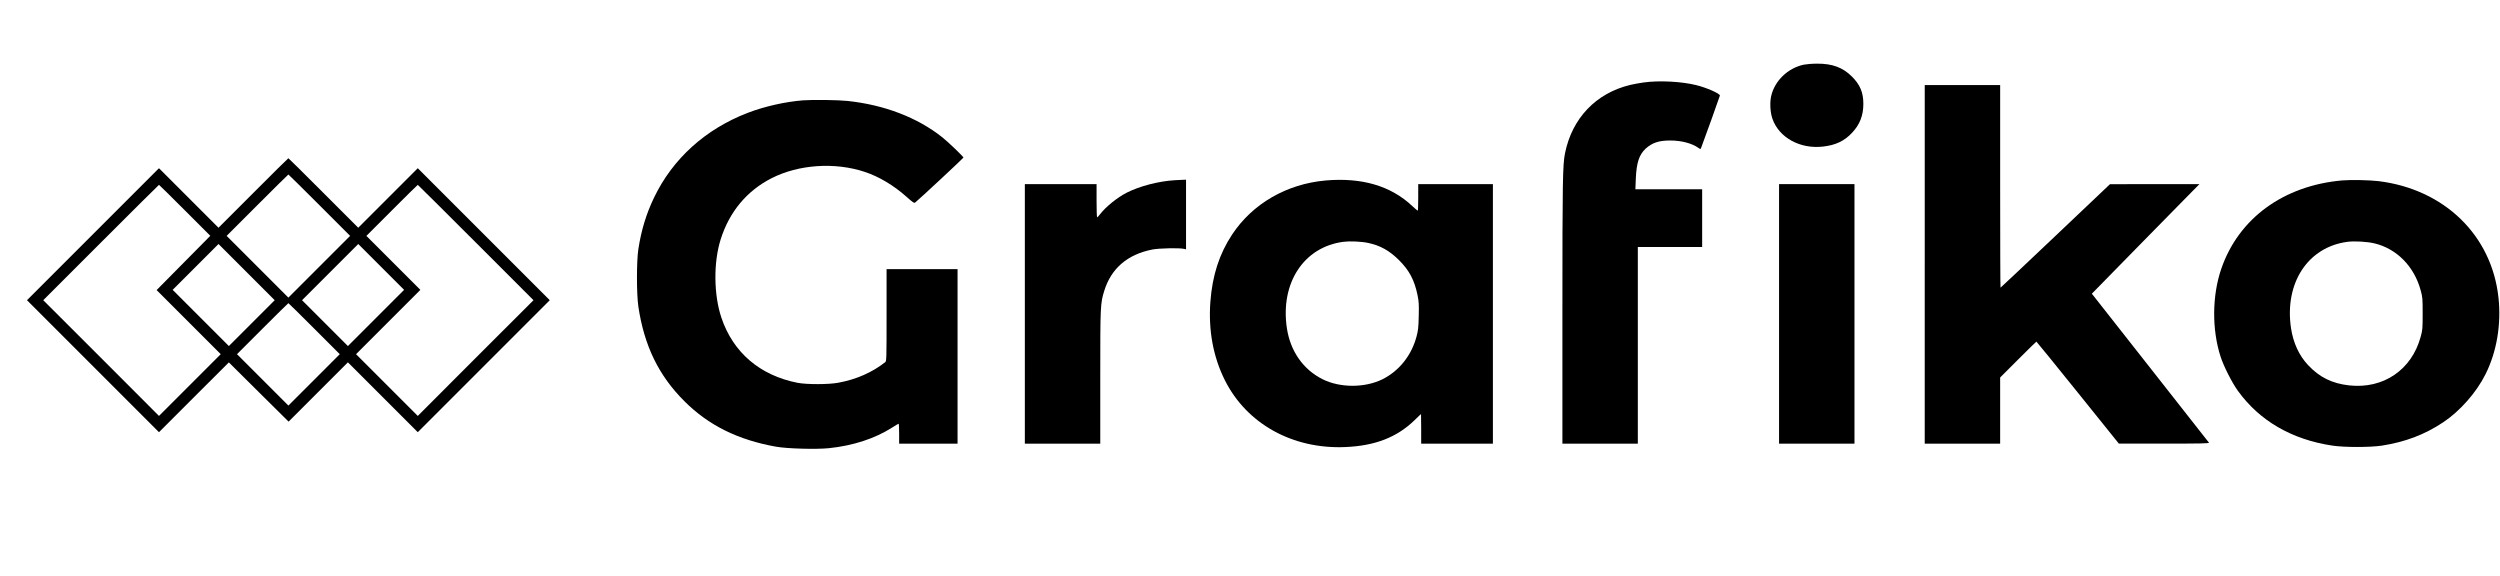 <!-- <?xml version="1.0" standalone="no"?>
<!DOCTYPE svg PUBLIC "-//W3C//DTD SVG 20010904//EN"
 "http://www.w3.org/TR/2001/REC-SVG-20010904/DTD/svg10.dtd"> -->
<svg version="1.0" xmlns="http://www.w3.org/2000/svg"
 width="3381pt" height="779pt" viewBox="0 0 3381 779"
 preserveAspectRatio="xMidYMid meet">

<g transform="translate(0,779) scale(0.1,-0.1)"
fill="#000000" stroke="none">
<path d="M24392 6915 c-214 -47 -390 -216 -438 -422 -21 -87 -14 -224 16 -308
89 -257 375 -414 688 -377 170 20 287 76 391 188 103 110 151 232 151 389 0
155 -44 259 -155 370 -123 123 -267 176 -474 174 -64 0 -144 -7 -179 -14z"/>
<path d="M22230 6675 c-52 -7 -133 -22 -181 -33 -464 -111 -788 -450 -884
-925 -31 -157 -35 -368 -35 -2144 l0 -1783 510 0 510 0 0 1330 0 1330 435 0
435 0 0 390 0 390 -451 0 -452 0 6 148 c9 210 45 320 131 400 88 81 180 112
334 112 150 0 295 -38 381 -100 27 -19 29 -19 36 -2 33 84 255 702 255 710 0
27 -179 106 -321 141 -198 49 -499 65 -709 36z"/>
<path d="M26030 4215 l0 -2425 510 0 510 0 0 448 0 447 243 243 c133 133 245
242 247 242 3 0 255 -310 560 -689 l555 -690 613 0 c488 -1 612 2 606 12 -5 6
-339 433 -744 947 -405 514 -759 965 -788 1002 l-52 66 636 649 c350 356 678
690 728 741 l91 92 -605 0 -605 -1 -737 -699 c-406 -385 -740 -700 -743 -700
-3 0 -5 617 -5 1370 l0 1370 -510 0 -510 0 0 -2425z"/>
<path d="M10860 6433 c-236 -18 -525 -83 -747 -169 -572 -220 -1014 -619
-1267 -1145 -105 -218 -173 -439 -213 -699 -25 -163 -25 -604 0 -775 79 -530
274 -933 622 -1280 325 -326 726 -525 1240 -616 151 -27 544 -38 717 -20 327
34 623 131 855 280 44 28 83 51 86 51 4 0 7 -61 7 -135 l0 -135 395 0 395 0 0
1180 0 1180 -480 0 -480 0 0 -621 c0 -580 -1 -623 -17 -636 -176 -139 -393
-235 -636 -279 -130 -25 -429 -25 -552 -1 -508 100 -871 410 -1029 881 -104
310 -108 747 -10 1058 118 374 354 657 689 828 366 186 856 220 1261 85 190
-63 389 -181 562 -335 91 -81 105 -90 120 -78 45 35 652 600 652 607 0 12
-210 214 -285 273 -338 269 -785 440 -1285 493 -121 13 -471 18 -600 8z"/>
<path d="M3425 5180 l-470 -470 -402 402 -403 403 -893 -893 -892 -892 892
-892 893 -893 472 472 473 472 404 -401 404 -400 401 401 401 401 472 -472
473 -473 893 893 892 892 -892 892 -893 893 -403 -403 -402 -402 -470 470
c-258 259 -472 470 -475 470 -3 0 -217 -211 -475 -470z m895 -165 l415 -415
-418 -418 -417 -417 -417 417 -418 418 415 415 c228 228 417 415 420 415 3 0
192 -187 420 -415z m-1821 -69 l345 -345 -363 -367 -363 -367 434 -434 433
-433 -418 -418 -417 -417 -782 783 -783 782 780 780 c429 429 782 780 785 780
3 0 160 -155 349 -344z m3936 -436 l780 -780 -783 -782 -782 -783 -417 417
-418 418 435 435 435 435 -365 365 -365 365 345 345 c190 190 347 345 350 345
3 0 356 -351 785 -780z m-3030 -1090 l-310 -310 -380 380 -380 380 310 310
310 310 380 -380 380 -380 -310 -310z m1680 70 l-380 -380 -310 310 -310 310
380 380 380 380 310 -310 310 -310 -380 -380z m-835 -145 l345 -345 -348 -348
-347 -347 -347 347 -348 348 345 345 c190 190 347 345 350 345 3 0 160 -155
350 -345z"/>
<path d="M15890 5353 c-219 -13 -474 -79 -651 -168 -127 -65 -283 -190 -359
-289 -19 -25 -38 -45 -42 -46 -5 0 -8 101 -8 225 l0 225 -485 0 -485 0 0
-1755 0 -1755 510 0 510 0 0 898 c0 972 1 999 55 1172 94 302 316 491 652 556
90 17 358 23 422 9 l31 -7 0 471 0 471 -47 -2 c-27 -1 -73 -3 -103 -5z"/>
<path d="M17926 5349 c-526 -47 -987 -314 -1263 -731 -174 -264 -267 -553
-294 -910 -28 -386 38 -745 197 -1062 296 -589 917 -933 1629 -902 402 17 697
132 935 363 47 46 86 83 88 83 1 0 2 -90 2 -200 l0 -200 485 0 485 0 0 1755 0
1755 -505 0 -505 0 0 -180 c0 -99 -3 -180 -6 -180 -4 0 -37 29 -74 63 -289
273 -683 389 -1174 346z m575 -844 c164 -34 291 -105 420 -234 140 -140 207
-268 250 -473 18 -89 20 -127 16 -283 -3 -152 -8 -195 -30 -277 -68 -256 -236
-466 -462 -578 -238 -117 -573 -117 -810 2 -261 131 -434 379 -481 688 -92
612 228 1101 766 1170 83 11 245 4 331 -15z"/>
<path d="M31675 5350 c-793 -70 -1400 -514 -1634 -1194 -125 -363 -129 -821
-10 -1189 40 -126 155 -353 233 -461 293 -406 727 -659 1276 -742 161 -25 511
-25 670 -1 316 49 581 149 830 315 227 150 451 404 574 651 152 303 215 676
175 1039 -92 841 -732 1462 -1619 1572 -123 15 -379 20 -495 10z m436 -851
c301 -71 539 -312 626 -635 26 -93 27 -112 27 -314 0 -203 -1 -221 -27 -315
-121 -447 -505 -708 -967 -657 -232 26 -402 110 -556 275 -122 130 -200 300
-230 497 -92 612 228 1101 766 1170 93 12 264 2 361 -21z"/>
<path d="M24060 3545 l0 -1755 510 0 510 0 0 1755 0 1755 -510 0 -510 0 0
-1755z"/>
</g>
</svg>
